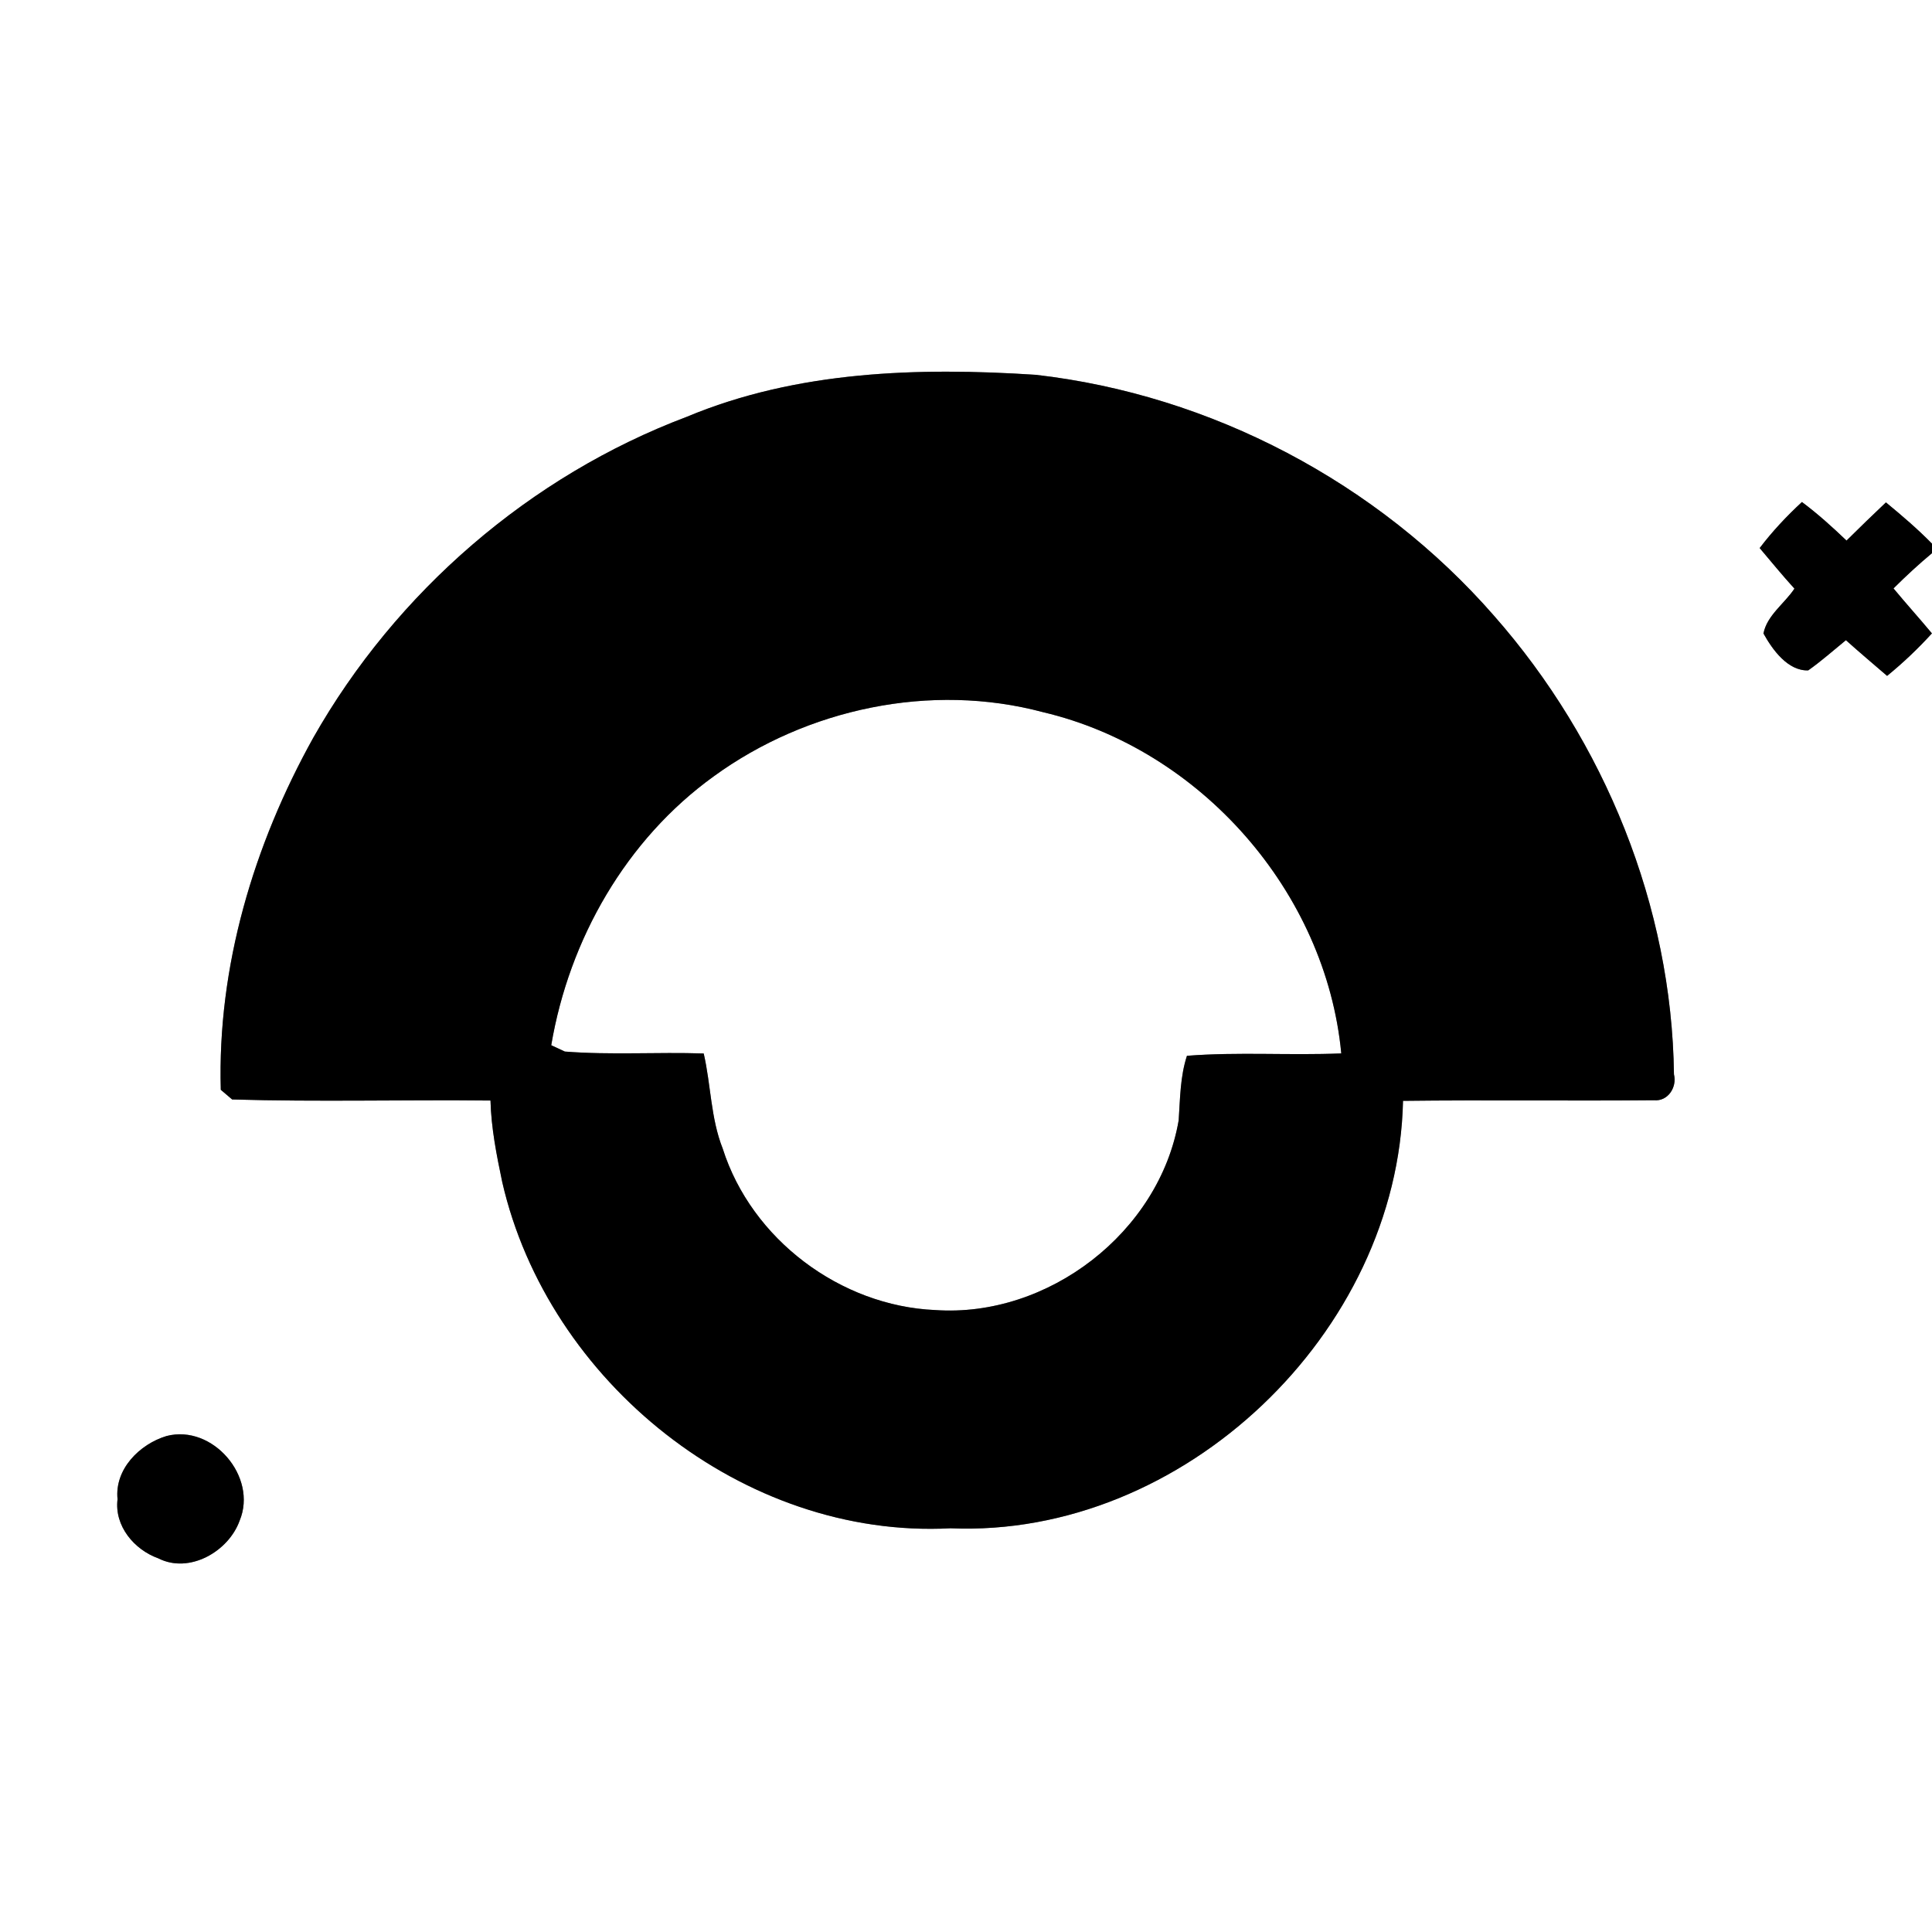 <?xml version="1.0" encoding="UTF-8" ?>
<!DOCTYPE svg PUBLIC "-//W3C//DTD SVG 1.1//EN" "http://www.w3.org/Graphics/SVG/1.1/DTD/svg11.dtd">
<svg width="250pt" height="250pt" viewBox="0 0 250 250" version="1.1" xmlns="http://www.w3.org/2000/svg">
<rect x="0" y="0" width="250" height="250" fill="#808080" stroke="none"/>
<g id="#ffffffff">
<path fill="#ffffff" opacity="1.00" d=" M 0.00 0.00 L 250.00 0.00 L 250.00 70.35 C 248.13 68.44 246.10 66.71 244.04 65.01 C 242.32 66.64 240.62 68.28 238.94 69.95 C 237.10 68.19 235.21 66.48 233.17 64.96 C 231.19 66.79 229.34 68.76 227.70 70.92 C 229.19 72.68 230.65 74.47 232.20 76.17 C 230.91 78.11 228.65 79.62 228.19 81.97 C 229.35 84.06 231.33 86.83 233.98 86.75 C 235.68 85.55 237.24 84.16 238.86 82.84 C 240.61 84.41 242.40 85.92 244.19 87.46 C 246.26 85.77 248.19 83.94 249.99 81.96 C 248.36 80.00 246.65 78.11 245.02 76.14 C 246.62 74.55 248.27 73.02 250.00 71.58 L 250.00 250.00 L 0.00 250.00 L 0.00 0.00 M 88.88 53.93 C 68.58 61.58 51.23 76.61 40.54 95.46 C 32.83 109.31 28.11 125.10 28.57 141.02 C 28.94 141.33 29.67 141.96 30.04 142.27 C 41.17 142.60 52.33 142.29 63.47 142.41 C 63.56 145.97 64.26 149.48 64.99 152.96 C 70.92 178.83 96.22 199.17 123.00 197.76 C 153.10 199.02 180.90 172.47 181.55 142.45 C 192.37 142.32 203.20 142.47 214.02 142.37 C 215.83 142.55 217.03 140.68 216.61 139.02 C 216.34 117.29 207.64 95.93 193.32 79.67 C 178.28 62.45 156.74 51.09 134.02 48.50 C 118.84 47.51 103.11 47.98 88.88 53.93 M 21.55 185.82 C 18.06 186.87 14.81 190.12 15.21 194.00 C 14.78 197.46 17.36 200.53 20.49 201.65 C 24.49 203.69 29.58 200.77 31.01 196.77 C 33.37 191.10 27.52 184.27 21.55 185.82 Z" />
<path fill="#ffffff" opacity="1.00" d=" M 92.37 100.45 C 104.44 91.68 120.46 88.28 134.95 92.15 C 155.35 96.95 171.58 115.41 173.56 136.31 C 166.90 136.59 160.23 136.10 153.59 136.62 C 152.71 139.32 152.71 142.16 152.52 144.97 C 150.03 159.45 135.63 170.54 121.01 169.52 C 108.75 168.99 97.25 160.37 93.52 148.63 C 91.96 144.69 92.00 140.40 91.06 136.32 C 85.07 136.12 79.05 136.54 73.09 136.07 C 72.65 135.87 71.77 135.45 71.33 135.25 C 73.65 121.54 81.02 108.63 92.37 100.45 Z" />
</g>
<g id="#000000ff">
<path fill="#000000" opacity="1.00" d=" M 88.88 53.93 C 103.11 47.98 118.84 47.51 134.02 48.50 C 156.74 51.09 178.28 62.45 193.32 79.67 C 207.64 95.93 216.34 117.29 216.61 139.02 C 217.03 140.68 215.83 142.55 214.02 142.37 C 203.20 142.47 192.37 142.32 181.55 142.45 C 180.90 172.47 153.10 199.02 123.00 197.76 C 96.22 199.17 70.92 178.83 64.99 152.96 C 64.26 149.48 63.56 145.97 63.47 142.41 C 52.33 142.29 41.17 142.60 30.04 142.27 C 29.67 141.96 28.94 141.33 28.57 141.02 C 28.11 125.10 32.83 109.31 40.54 95.46 C 51.23 76.61 68.58 61.58 88.88 53.93 M 92.37 100.45 C 81.02 108.63 73.65 121.54 71.33 135.25 C 71.77 135.45 72.65 135.87 73.09 136.07 C 79.05 136.54 85.07 136.12 91.06 136.32 C 92.00 140.40 91.96 144.69 93.52 148.63 C 97.25 160.37 108.75 168.99 121.01 169.52 C 135.63 170.54 150.03 159.45 152.52 144.97 C 152.71 142.16 152.71 139.32 153.59 136.62 C 160.23 136.10 166.90 136.59 173.56 136.31 C 171.58 115.41 155.35 96.95 134.95 92.15 C 120.46 88.28 104.44 91.68 92.37 100.45 Z" />
<path fill="#000000" opacity="1.00" d=" M 227.70 70.92 C 229.34 68.76 231.19 66.79 233.17 64.96 C 235.21 66.48 237.10 68.19 238.94 69.95 C 240.62 68.28 242.32 66.64 244.04 65.01 C 246.10 66.71 248.13 68.44 250.00 70.35 L 250.00 71.58 C 248.27 73.02 246.62 74.55 245.02 76.14 C 246.65 78.11 248.36 80.00 249.99 81.96 C 248.19 83.94 246.26 85.77 244.19 87.46 C 242.40 85.92 240.61 84.41 238.86 82.84 C 237.24 84.16 235.68 85.55 233.98 86.75 C 231.33 86.83 229.35 84.06 228.19 81.97 C 228.65 79.62 230.91 78.11 232.20 76.17 C 230.65 74.47 229.19 72.68 227.70 70.92 Z" />
<path fill="#000000" opacity="1.00" d=" M 21.55 185.82 C 27.52 184.27 33.37 191.10 31.01 196.77 C 29.58 200.77 24.49 203.69 20.49 201.65 C 17.36 200.53 14.78 197.46 15.21 194.00 C 14.81 190.12 18.06 186.87 21.55 185.82 Z" />
</g>
</svg>
